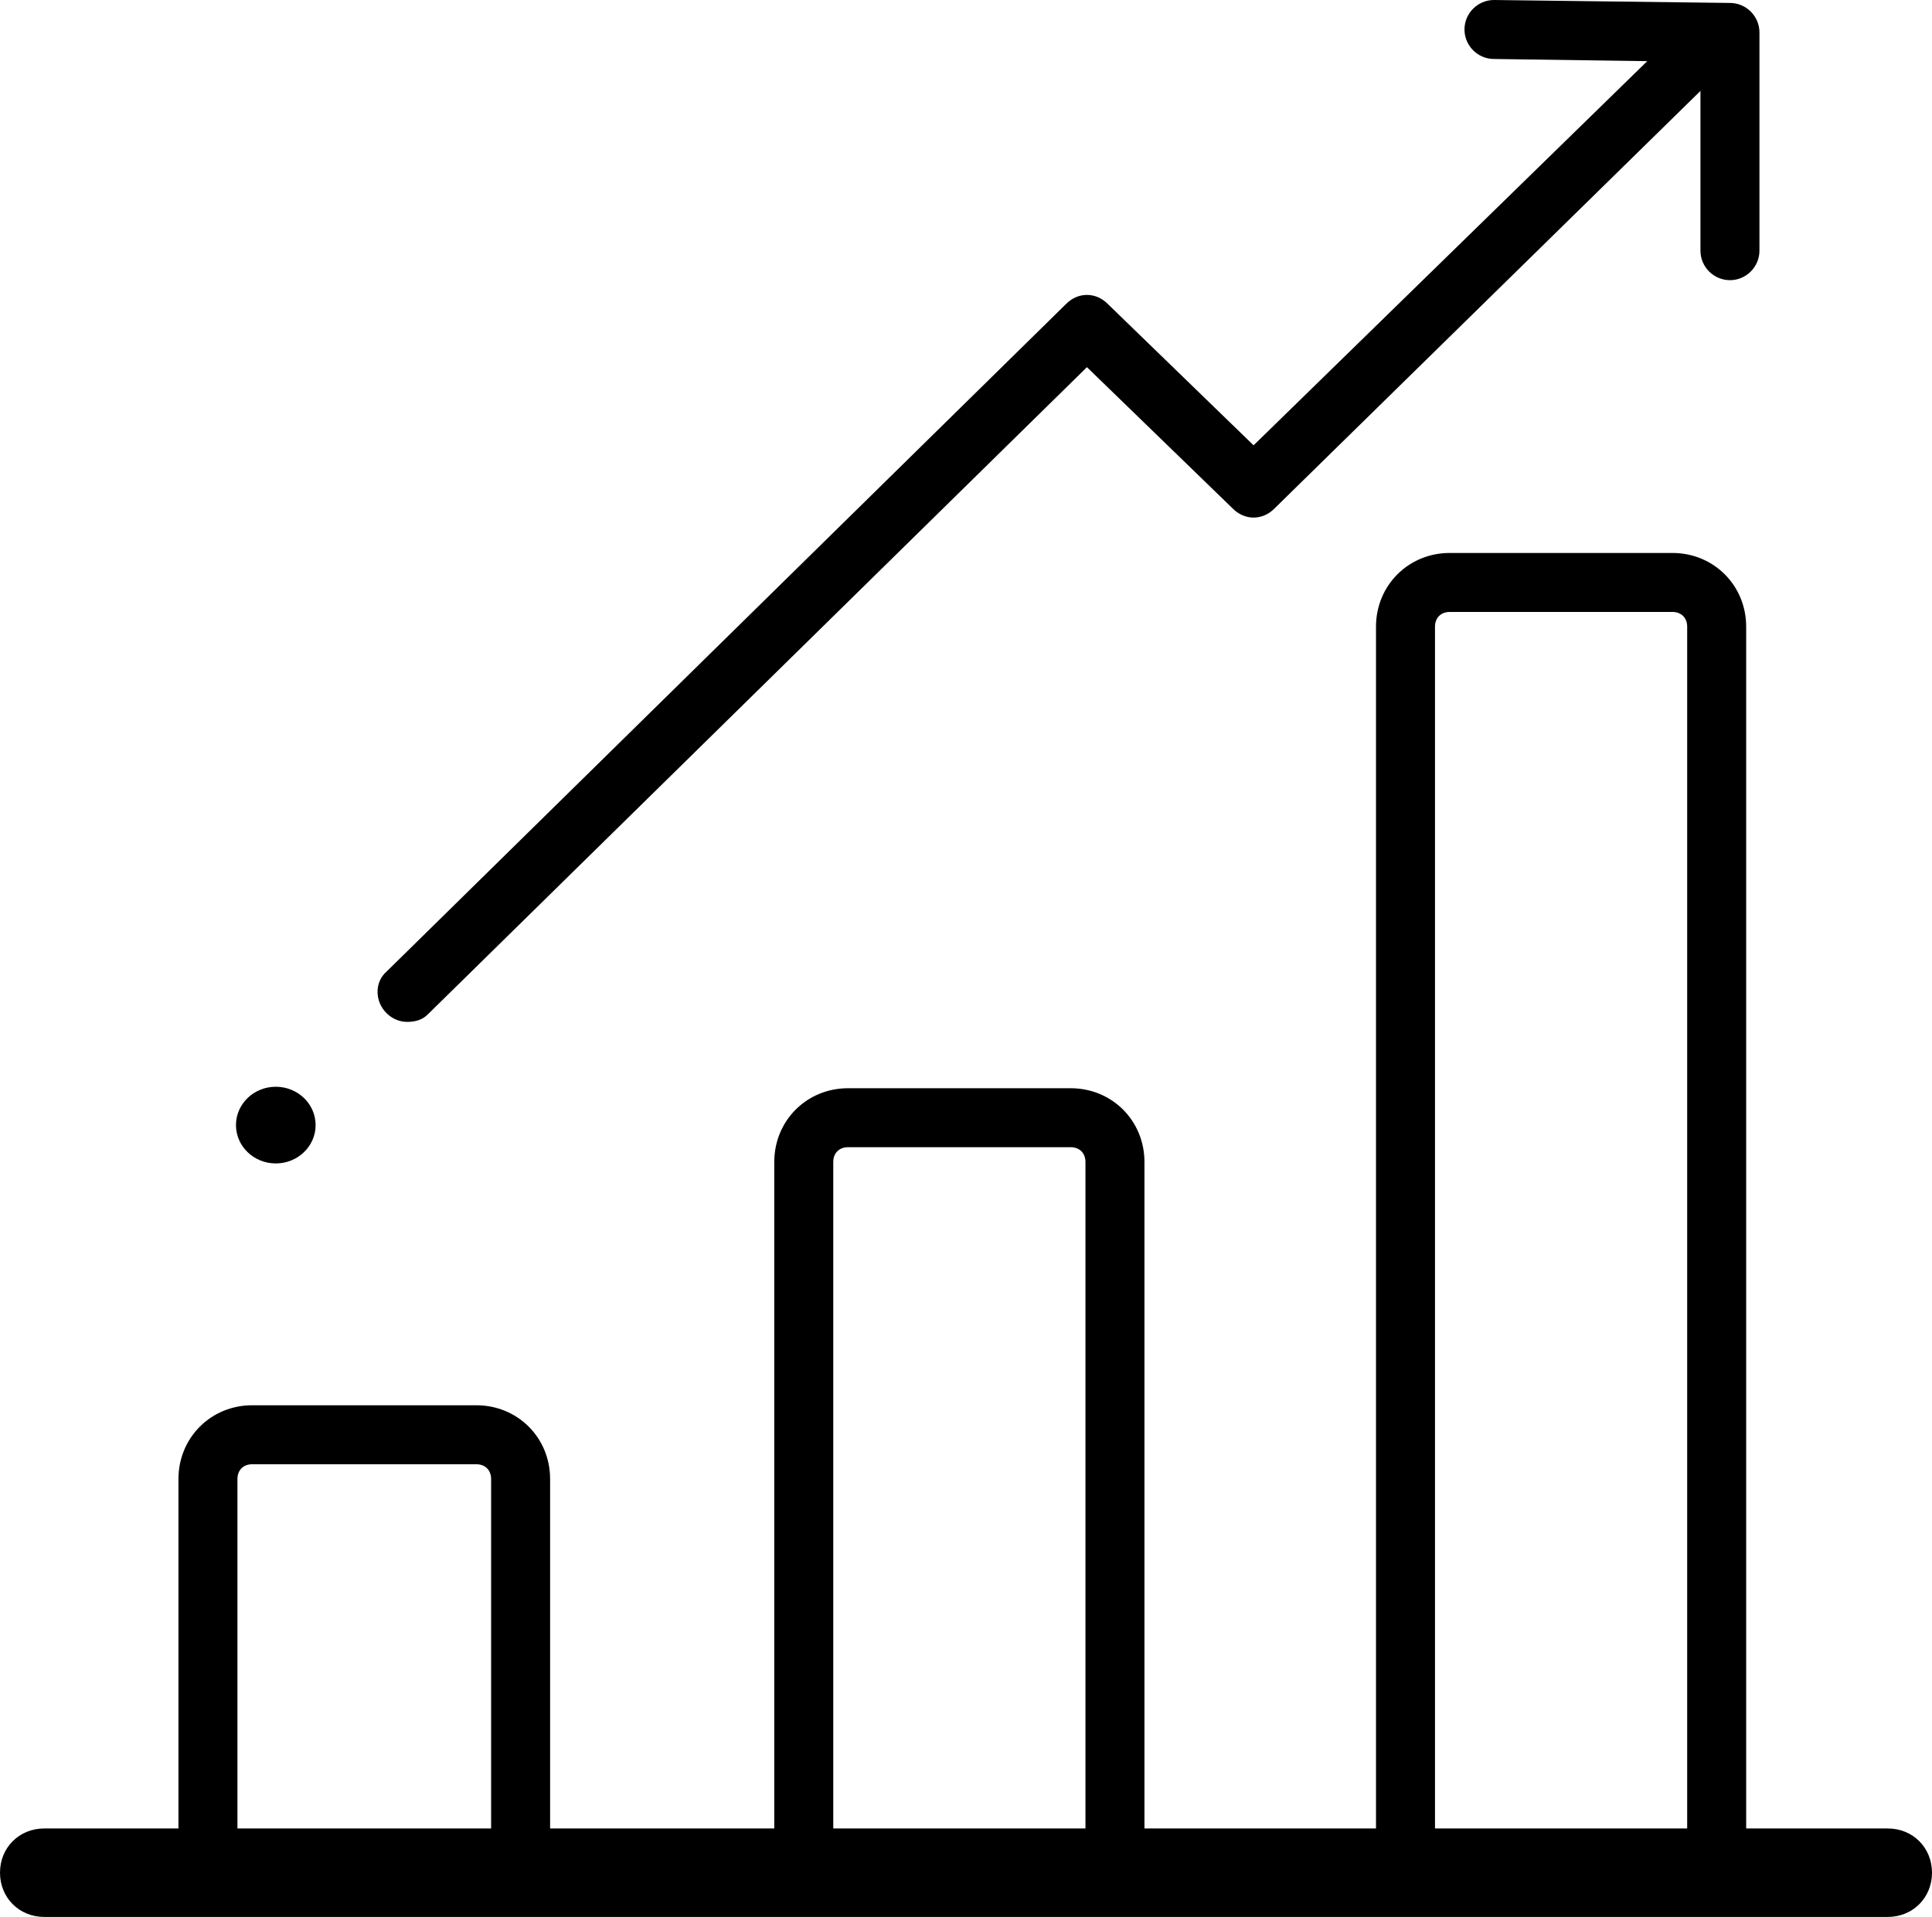 <?xml version="1.0" encoding="utf-8"?>
<!-- Generator: Adobe Illustrator 23.0.2, SVG Export Plug-In . SVG Version: 6.00 Build 0)  -->
<svg version="1.1" id="Layer_1" xmlns="http://www.w3.org/2000/svg" xmlns:xlink="http://www.w3.org/1999/xlink" x="0px" y="0px"
	 viewBox="0 0 131 130" style="enable-background:new 0 0 131 130;" xml:space="preserve">
<title>scale-grow</title>
<path d="M27.6,69.3c-0.5,0-1-0.2-1.4-0.6c-0.8-0.8-0.8-2.1,0-2.8l46.1-45.3c0.8-0.8,2-0.8,2.8,0l9.9,9.6l29.2-28.5
	c0.8-0.8,2.1-0.8,2.8,0c0.8,0.8,0.8,2.1,0,2.8L86.4,34.5c-0.8,0.8-2,0.8-2.8,0l-9.9-9.6L29,68.8C28.6,69.2,28.1,69.3,27.6,69.3z"/>
<path d="M117.3,19c-1.1,0-2-0.9-2-2V4.2L101.3,4c-1.1,0-2-0.9-2-2c0-1.1,0.9-2,2-2c0,0,0,0,0,0l16,0.2c1.1,0,2,0.9,2,2V17
	C119.3,18.1,118.4,19,117.3,19z"/>
<ellipse cx="18.7" cy="76.3" rx="2.7" ry="2.6"/>
<path d="M35.3,128.1c-1.1,0-2-0.9-2-2v-25.8c0-0.6-0.4-1-1-1H17.1c-0.6,0-1,0.4-1,1v25.5c0,1.1-0.9,2-2,2s-2-0.9-2-2v-25.5
	c0-2.8,2.2-5,5-5h15.2c2.8,0,5,2.2,5,5v25.8C37.3,127.3,36.4,128.1,35.3,128.1z"/>
<path d="M75.6,126.7c-1.1,0-2-0.9-2-2V78.8c0-0.6-0.4-1-1-1H57.5c-0.6,0-1,0.4-1,1v45.7c0,1.1-0.9,2-2,2s-2-0.9-2-2V78.8
	c0-2.8,2.2-5,5-5h15.1c2.8,0,5,2.2,5,5v45.9C77.6,125.8,76.7,126.7,75.6,126.7z"/>
<path d="M95.3,126.7c-1.1,0-2-0.9-2-2V42.5c0-2.8,2.2-5,5-5h15.1c2.8,0,5,2.2,5,5v82c0,1.1-0.9,2-2,2s-2-0.9-2-2v-82
	c0-0.6-0.4-1-1-1H98.3c-0.6,0-1,0.4-1,1v82.2C97.3,125.8,96.4,126.7,95.3,126.7z"/>
<path d="M128,130H3c-1.7,0-3-1.3-3-3s1.3-3,3-3h125c1.7,0,3,1.3,3,3S129.7,130,128,130z"/>
</svg>
